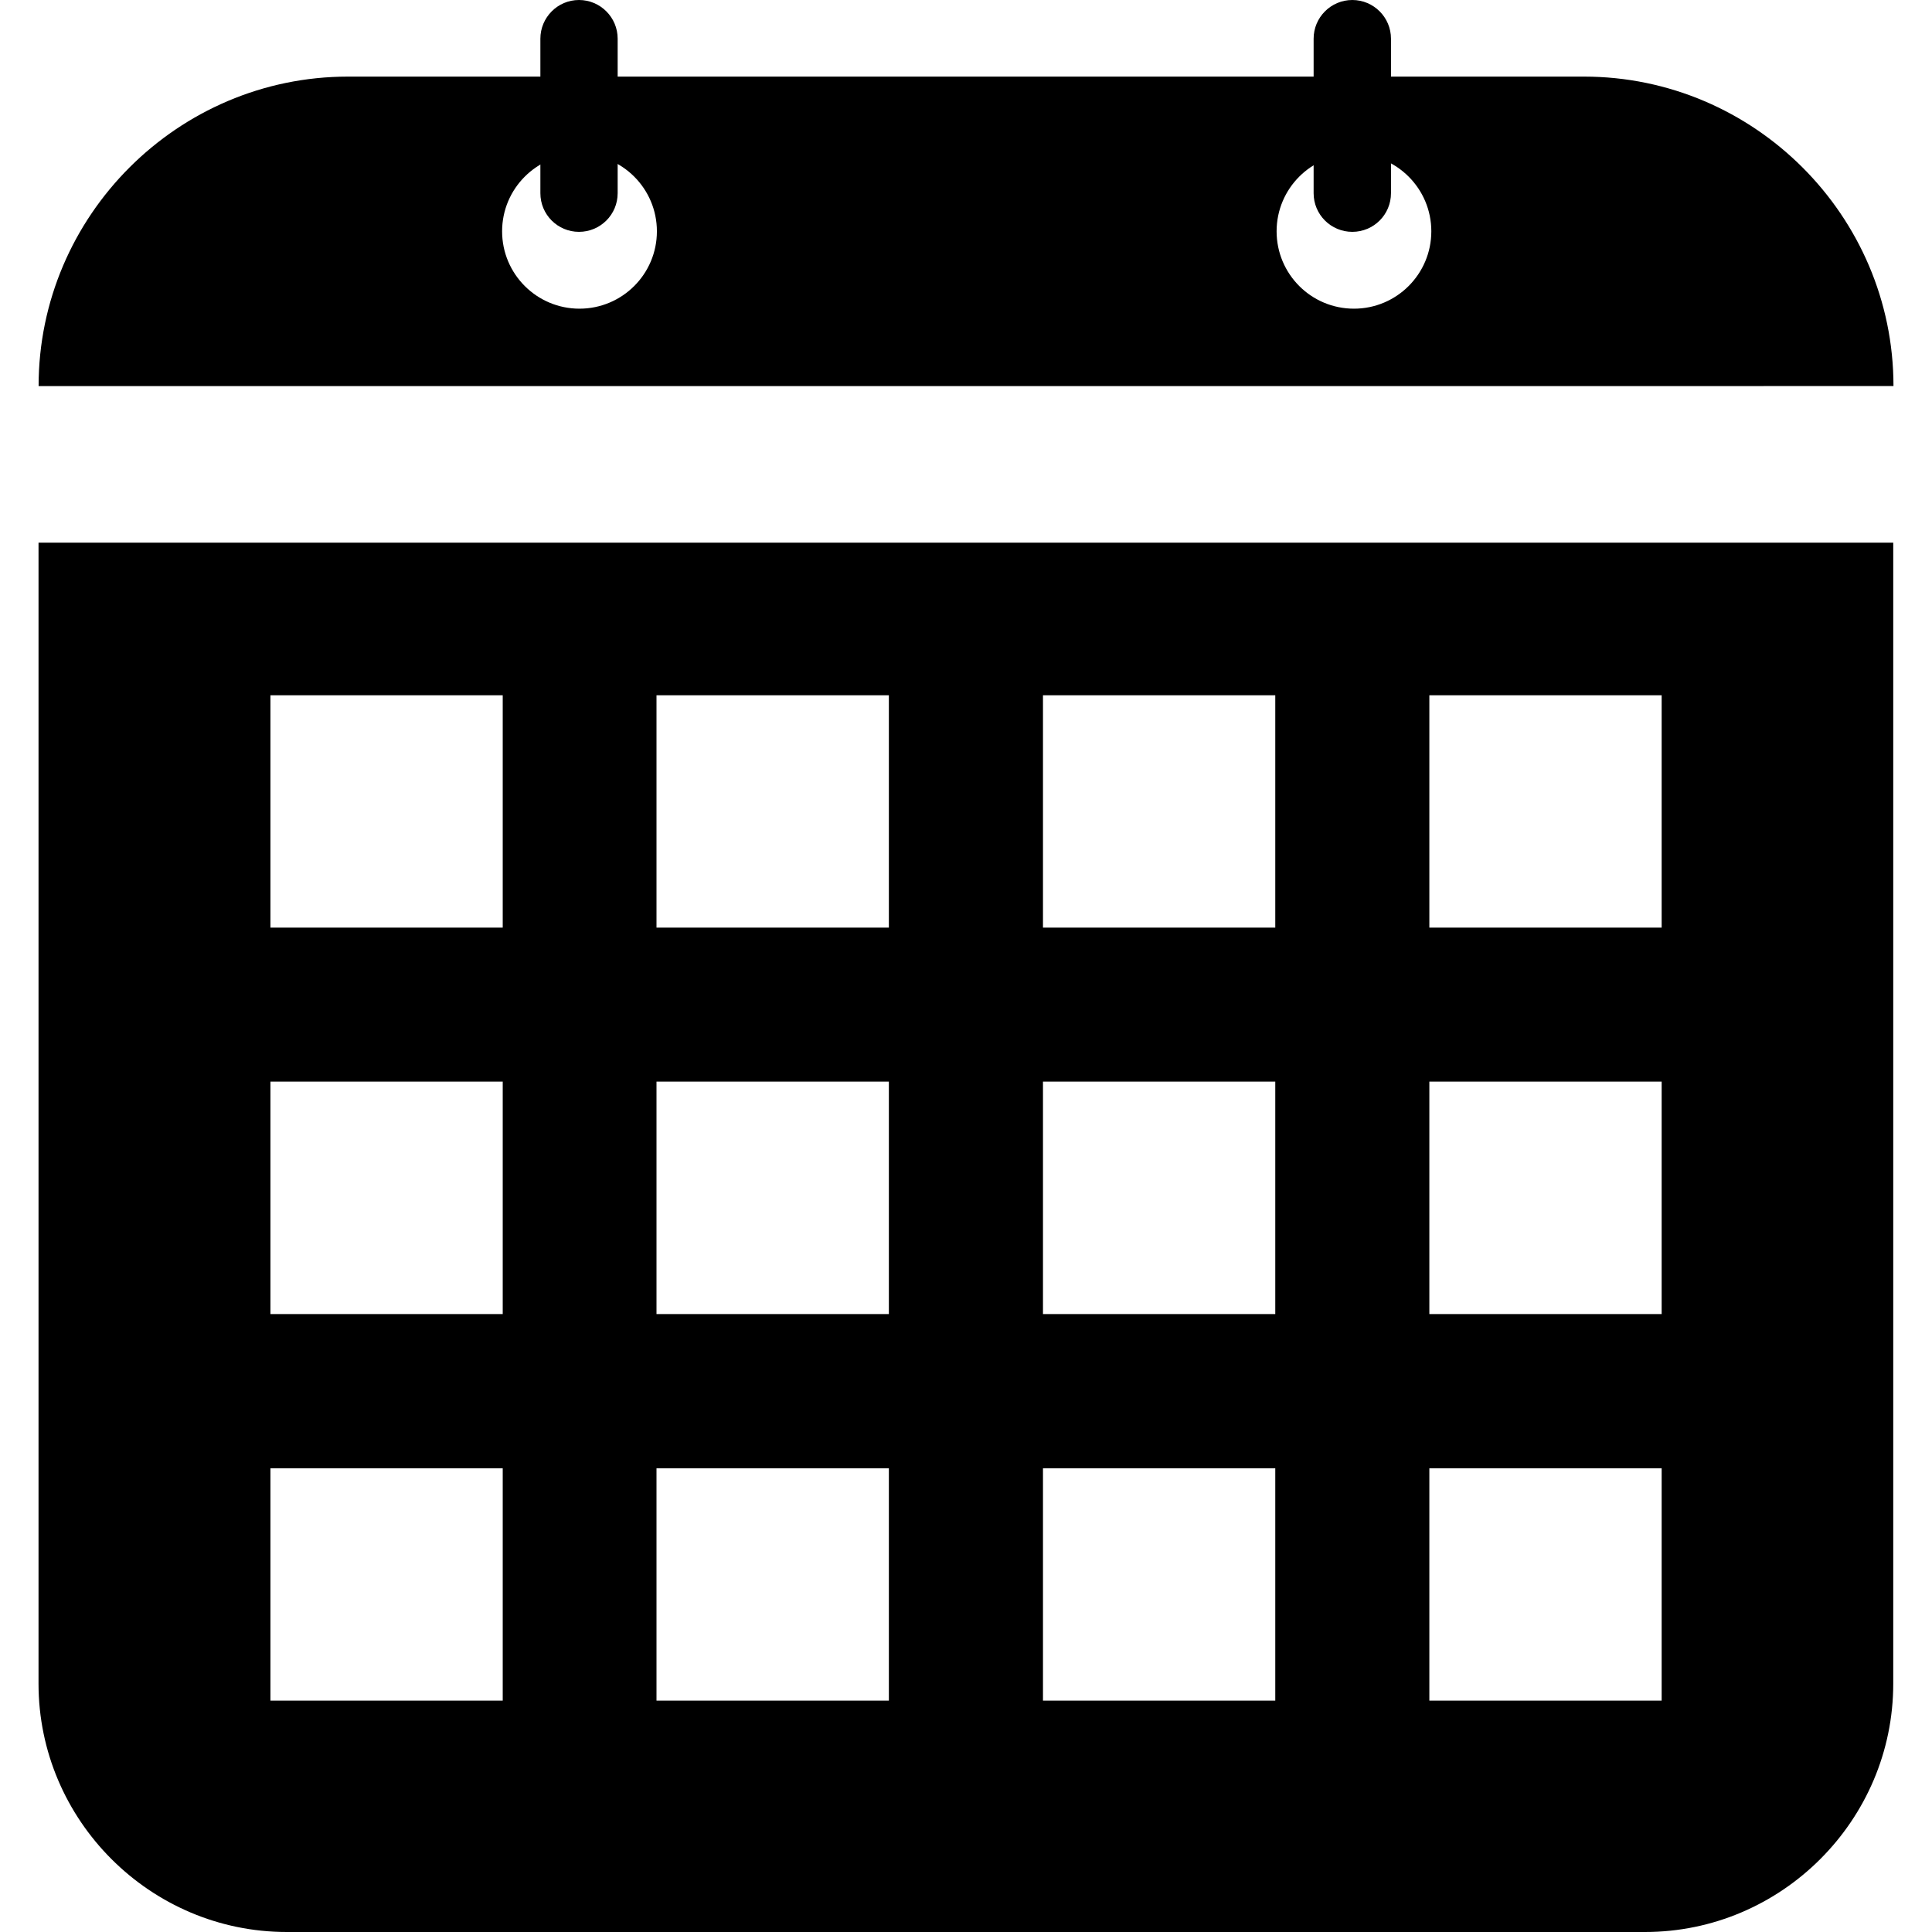 <svg xmlns="http://www.w3.org/2000/svg" xmlns:xlink="http://www.w3.org/1999/xlink" version="1.0" x="0px" y="0px" viewBox="0 0 100 100" enable-background="new 0 0 100 100" xml:space="preserve"><g><path fill="#000000" d="M1.994,28.088v59.06c0,7.068,5.782,12.852,12.85,12.852h70.3c7.068,0,12.85-5.784,12.85-12.852v-59.06   H1.994z M26.021,88.025H13.997V76.001h12.024V88.025z M26.021,68.015H13.997V55.984h12.024V68.015z M26.021,48.012H13.997V35.986   h12.024V48.012z M46.008,88.025H33.98V76.001h12.028V88.025z M46.008,68.015H33.98V55.984h12.028V68.015z M46.008,48.012H33.98   V35.986h12.028V48.012z M66.007,88.025H53.984V76.001h12.024V88.025z M66.007,68.015H53.984V55.984h12.024V68.015z M66.007,48.012   H53.984V35.986h12.024V48.012z M86.007,88.025H73.983V76.001h12.024V88.025z M86.007,68.015H73.983V55.984h12.024V68.015z    M86.007,48.012H73.983V35.986h12.024V48.012z"></path><path fill="#000000" d="M81.986,3.965H18.014c-8.809,0-16.016,7.204-16.016,16.016v0.002h88.106l7.902-0.002   C98.006,11.169,90.796,3.965,81.986,3.965z M29.993,15.977c-2.21,0-4.004-1.792-4.004-4.004c0-2.21,1.794-4.004,4.004-4.004   c2.214,0,4.008,1.794,4.008,4.004C34.001,14.185,32.206,15.977,29.993,15.977z M70.081,15.977c-2.214,0-4.004-1.792-4.004-4.004   c0-2.21,1.79-4.004,4.004-4.004c2.209,0,4.004,1.794,4.004,4.004C74.084,14.185,72.29,15.977,70.081,15.977z"></path><path fill="#000000" d="M71.997,10c0,1.107-0.895,2-2.002,2l0,0c-1.107,0-2.002-0.893-2.002-2V2.002   C67.993,0.901,68.888,0,69.995,0l0,0c1.107,0,2.002,0.901,2.002,2.002V10z"></path><path fill="#000000" d="M31.97,10c0,1.107-0.895,2-2.002,2l0,0c-1.103,0-1.998-0.893-1.998-2V2.002C27.97,0.901,28.866,0,29.968,0   l0,0c1.107,0,2.002,0.901,2.002,2.002V10z"></path></g></svg>